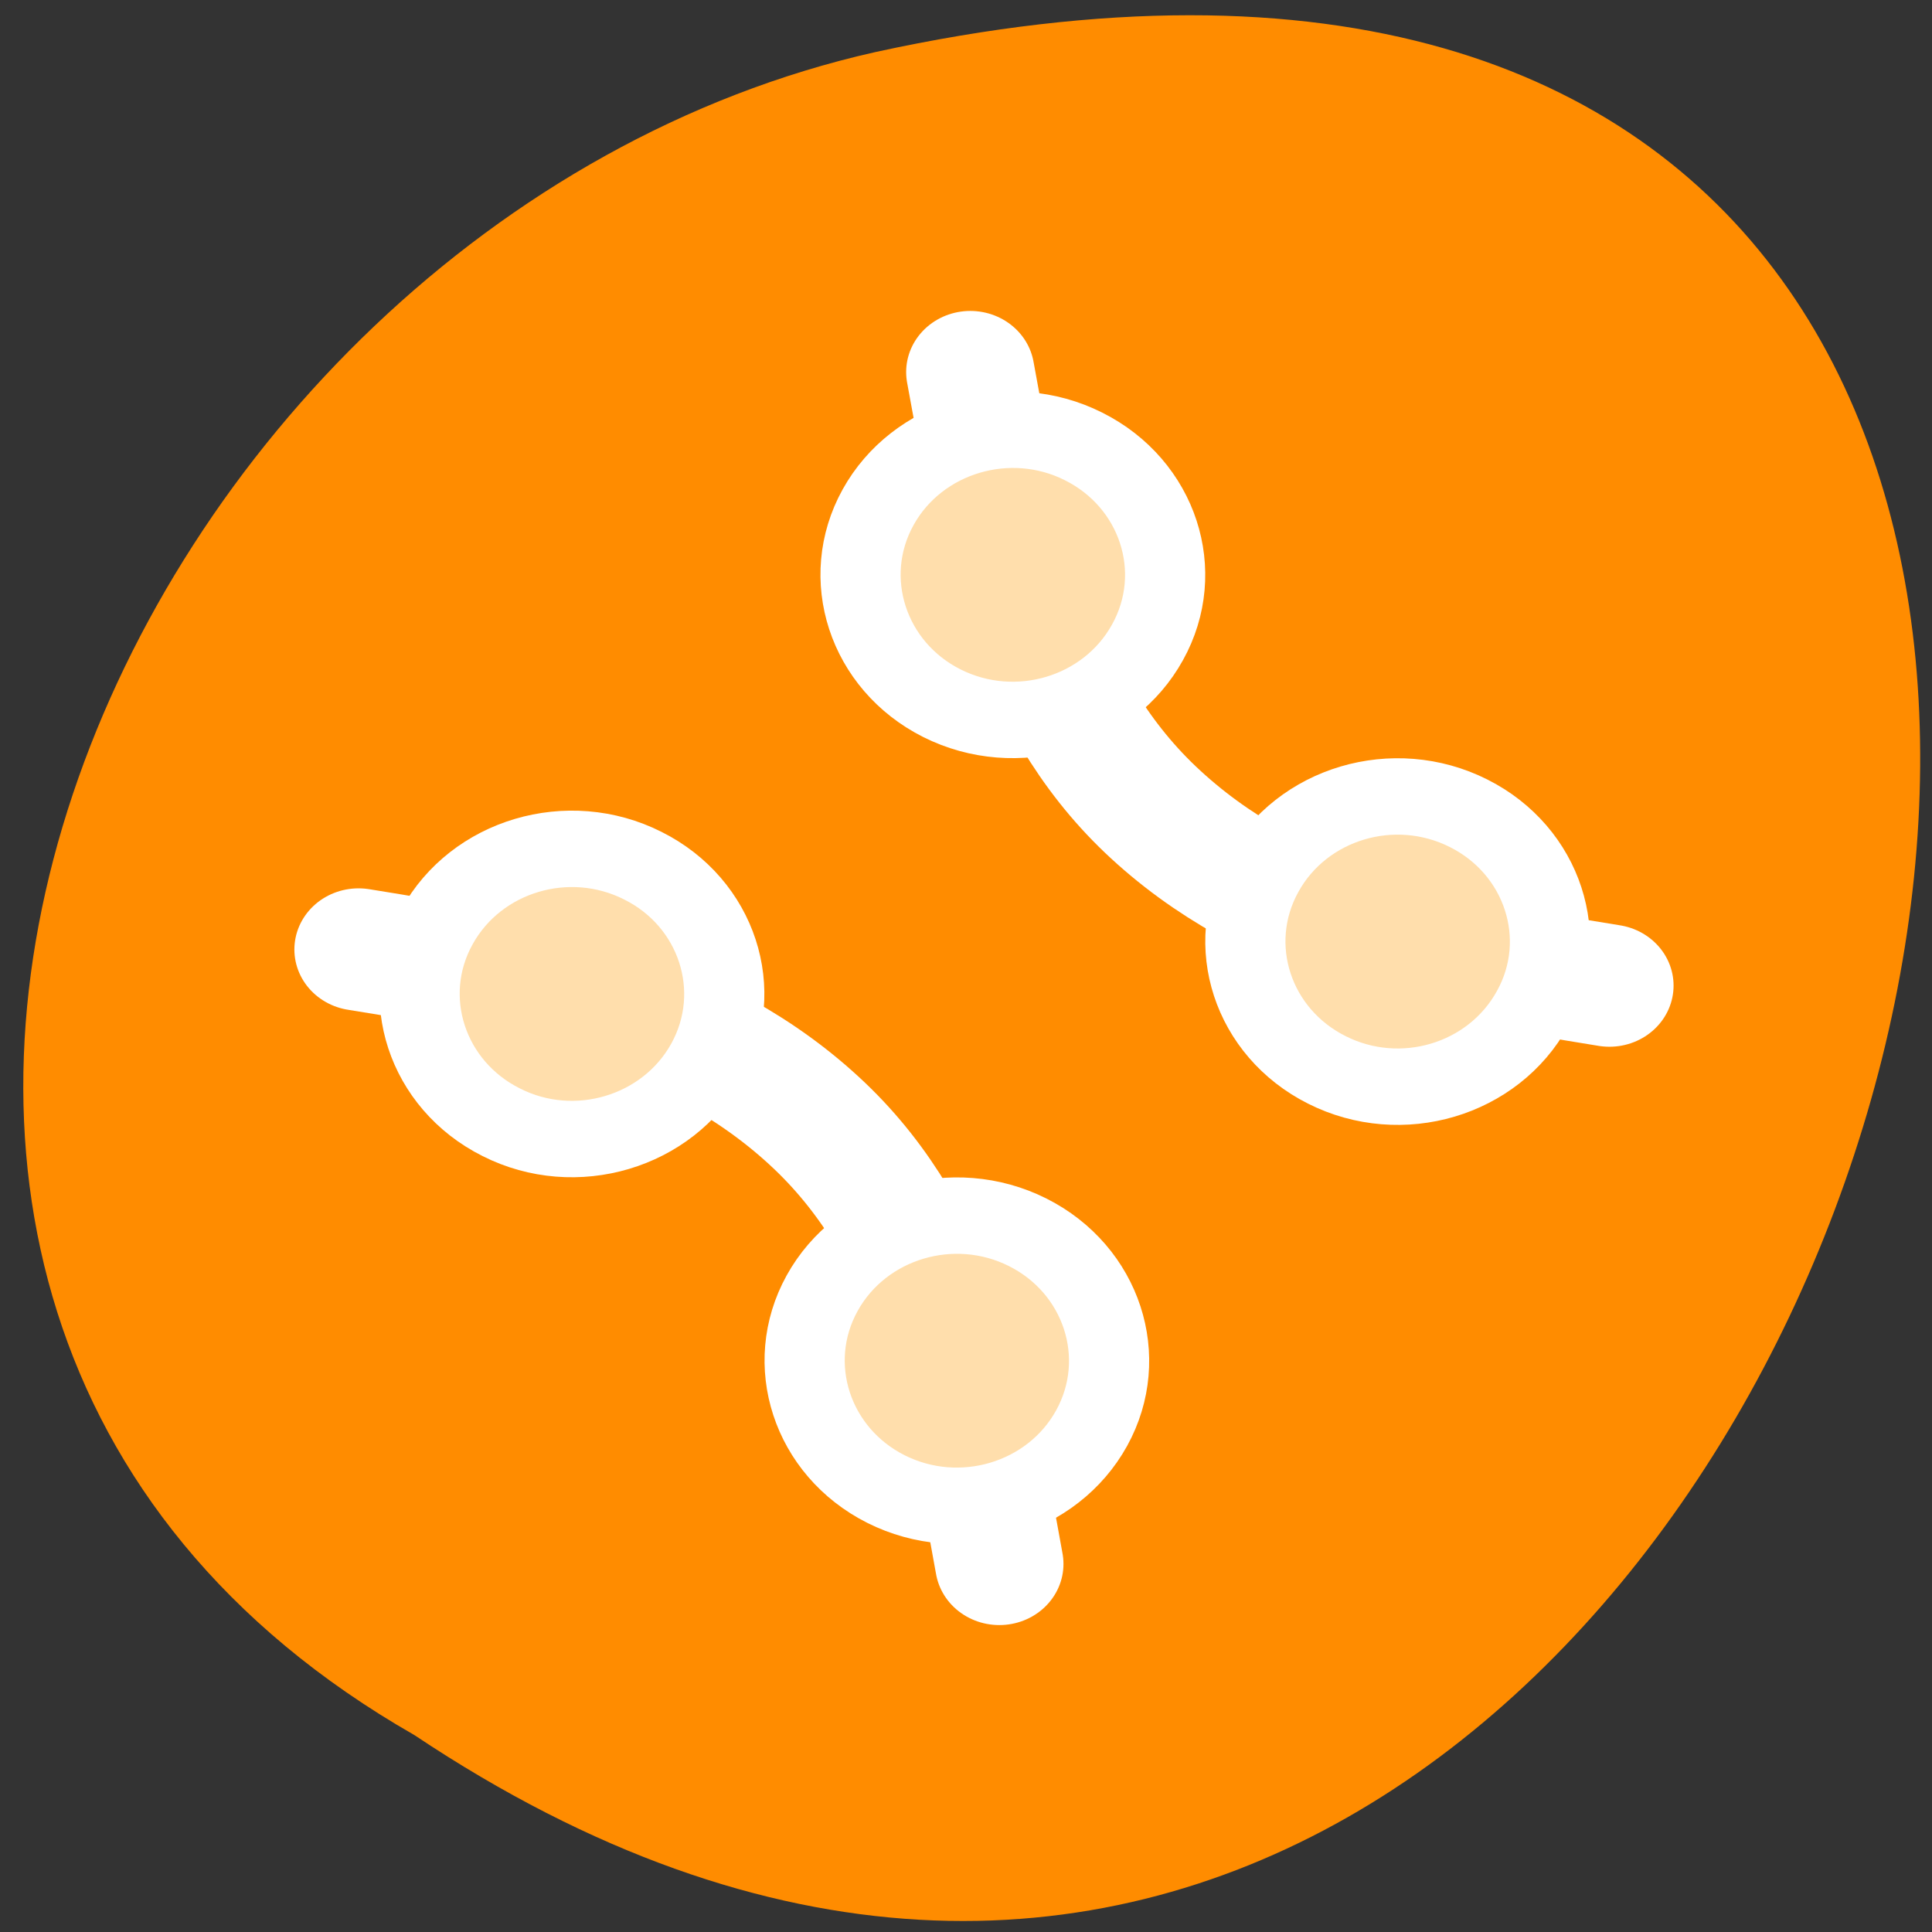 <svg xmlns="http://www.w3.org/2000/svg" viewBox="0 0 32 32"><rect x="0" y="0" width="32" height="32" fill="#333333" stroke="none"/><path d="m 6.863 28.738 c 23.621 15.777 38.168 -34.531 7.633 -27.875 c -12.617 2.84 -20.277 20.641 -7.633 27.875" style="fill:#ff8c00"/><g transform="matrix(0.425 0 0 0.405 3.549 3.884)" style="stroke:#fff;stroke-linecap:round;stroke-linejoin:round"><path d="m 29.464 5.626 c 1.177 6.835 2.501 13.371 7.006 17.88 c 4.754 4.75 11.199 6.082 17.902 7.212" style="fill:none;stroke-width:5"/><g style="fill:#ffdeac;stroke-width:3.125"><path d="m 43.358 34.164 c -2.896 -1.525 -4.018 -5.107 -2.492 -8.003 c 1.526 -2.906 5.112 -4.026 8.018 -2.491 c 2.896 1.525 4.018 5.117 2.483 8.003 c -1.526 2.906 -5.112 4.026 -8.009 2.491"/><path d="m 28.361 19.171 c -2.896 -1.525 -4.018 -5.117 -2.492 -8.013 c 1.526 -2.896 5.122 -4.016 8.009 -2.491 c 2.906 1.525 4.027 5.117 2.492 8.013 c -1.526 2.896 -5.112 4.016 -8.009 2.491"/></g><path d="M 30.595 54.37 C 29.428 47.525 28.104 40.97 23.598 36.462 C 18.826 31.693 12.344 30.37 5.622 29.24 " style="fill:none;stroke-width:5"/><g style="fill:#ffdeac;stroke-width:3.125"><path d="m 16.702 25.813 c 2.896 1.516 4.018 5.107 2.492 8.003 c -1.526 2.896 -5.122 4.026 -8.009 2.491 c -2.906 -1.525 -4.027 -5.117 -2.501 -8.003 c 1.526 -2.906 5.122 -4.026 8.018 -2.491"/><path d="m 31.699 40.806 c 2.896 1.525 4.018 5.117 2.492 8.013 c -1.526 2.896 -5.112 4.016 -8.009 2.491 c -2.896 -1.525 -4.018 -5.117 -2.492 -8.013 c 1.526 -2.896 5.112 -4.016 8.009 -2.491"/></g></g></svg>